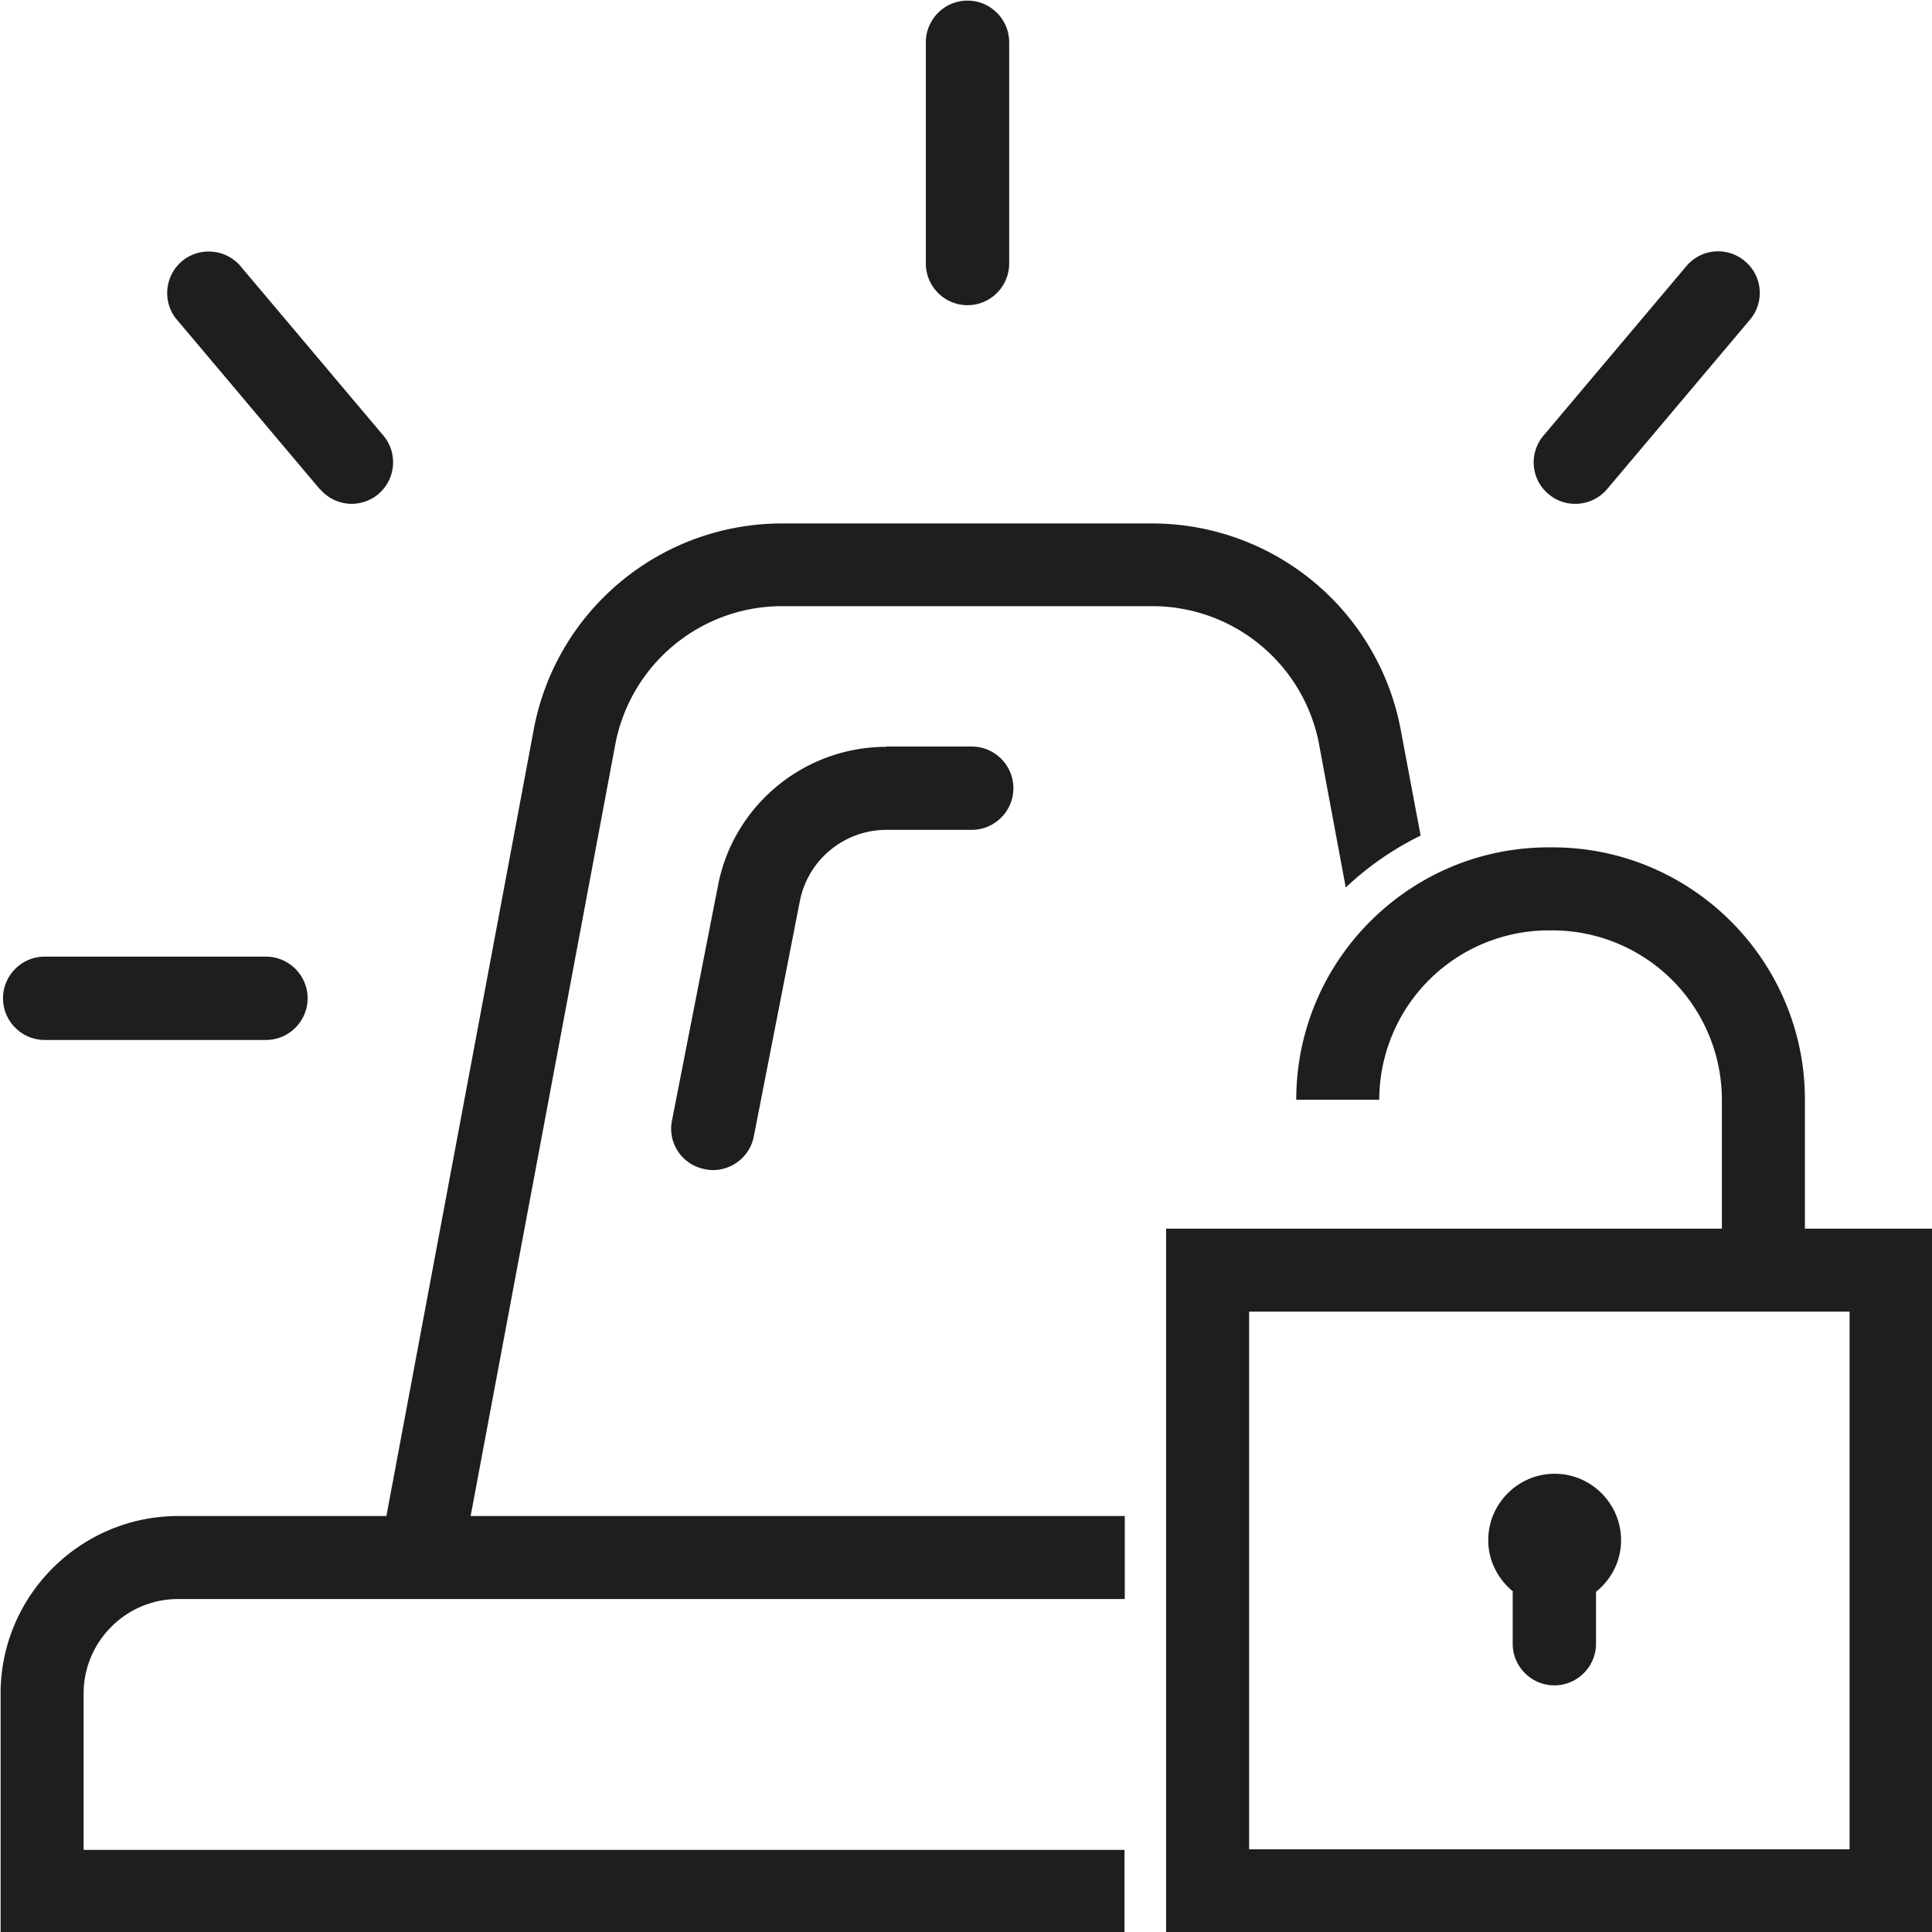 <svg viewBox="0 0 64 64" xmlns="http://www.w3.org/2000/svg">
  <path fill="#1e1e1c" d="M30.67 8.73V1.4c0-.76.62-1.38 1.38-1.38s1.38.62 1.38 1.38v7.33c0 .76-.62 1.38-1.38 1.38s-1.38-.62-1.38-1.38M1.48 34.45h7.33c.76 0 1.38-.62 1.38-1.38s-.62-1.38-1.38-1.38H1.48c-.76 0-1.38.62-1.38 1.38s.62 1.38 1.38 1.38M10.6 16.2c.27.32.66.49 1.05.49.31 0 .63-.11.88-.32.58-.49.66-1.36.17-1.94L7.97 8.82c-.49-.58-1.36-.65-1.94-.17-.58.49-.66 1.36-.17 1.94l4.73 5.61Zm41.59.49c.39 0 .78-.17 1.05-.49l4.73-5.61c.49-.58.42-1.45-.17-1.94a1.37 1.37 0 0 0-1.94.17l-4.73 5.61c-.49.58-.42 1.45.17 1.94.26.22.57.32.88.32Zm-22.83 8.05c-2.73 0-5.08 1.95-5.58 4.62l-1.52 7.76c-.15.75.34 1.47 1.09 1.61q.135.03.27.03c.64 0 1.22-.45 1.35-1.11l1.52-7.77a2.926 2.926 0 0 1 2.88-2.39h2.82c.76 0 1.38-.62 1.38-1.38s-.62-1.38-1.38-1.38h-2.82Zm14.34-.06.88 4.72c.73-.69 1.56-1.27 2.48-1.72l-.66-3.51a8.38 8.38 0 0 0-8.23-6.83H25.91c-4.03 0-7.49 2.87-8.23 6.83L12.8 50.22H5.91c-3.25 0-5.89 2.64-5.89 5.88v7.93h37.23v-2.75H2.77V56.1c0-1.72 1.4-3.13 3.13-3.13h31.36v-2.75H15.59l4.79-25.55c.5-2.66 2.82-4.59 5.53-4.59h12.26c2.71 0 5.03 1.93 5.53 4.59ZM64.02 40.7v23.31H38.63V40.7h18.41v-4.27a5.62 5.62 0 0 0-5.61-5.61h-.13a5.62 5.62 0 0 0-5.61 5.61h-2.75c0-4.61 3.75-8.36 8.36-8.36h.13c4.61 0 8.36 3.75 8.36 8.36v4.27zm-2.75 2.75H41.38v17.81h19.89zm-11.16 9.28v1.72c0 .76.62 1.38 1.38 1.38s1.38-.62 1.38-1.38v-1.72c.5-.4.83-1.01.83-1.71 0-1.21-.99-2.2-2.2-2.2s-2.2.99-2.2 2.2c0 .69.33 1.3.83 1.71Z"/>
</svg>
